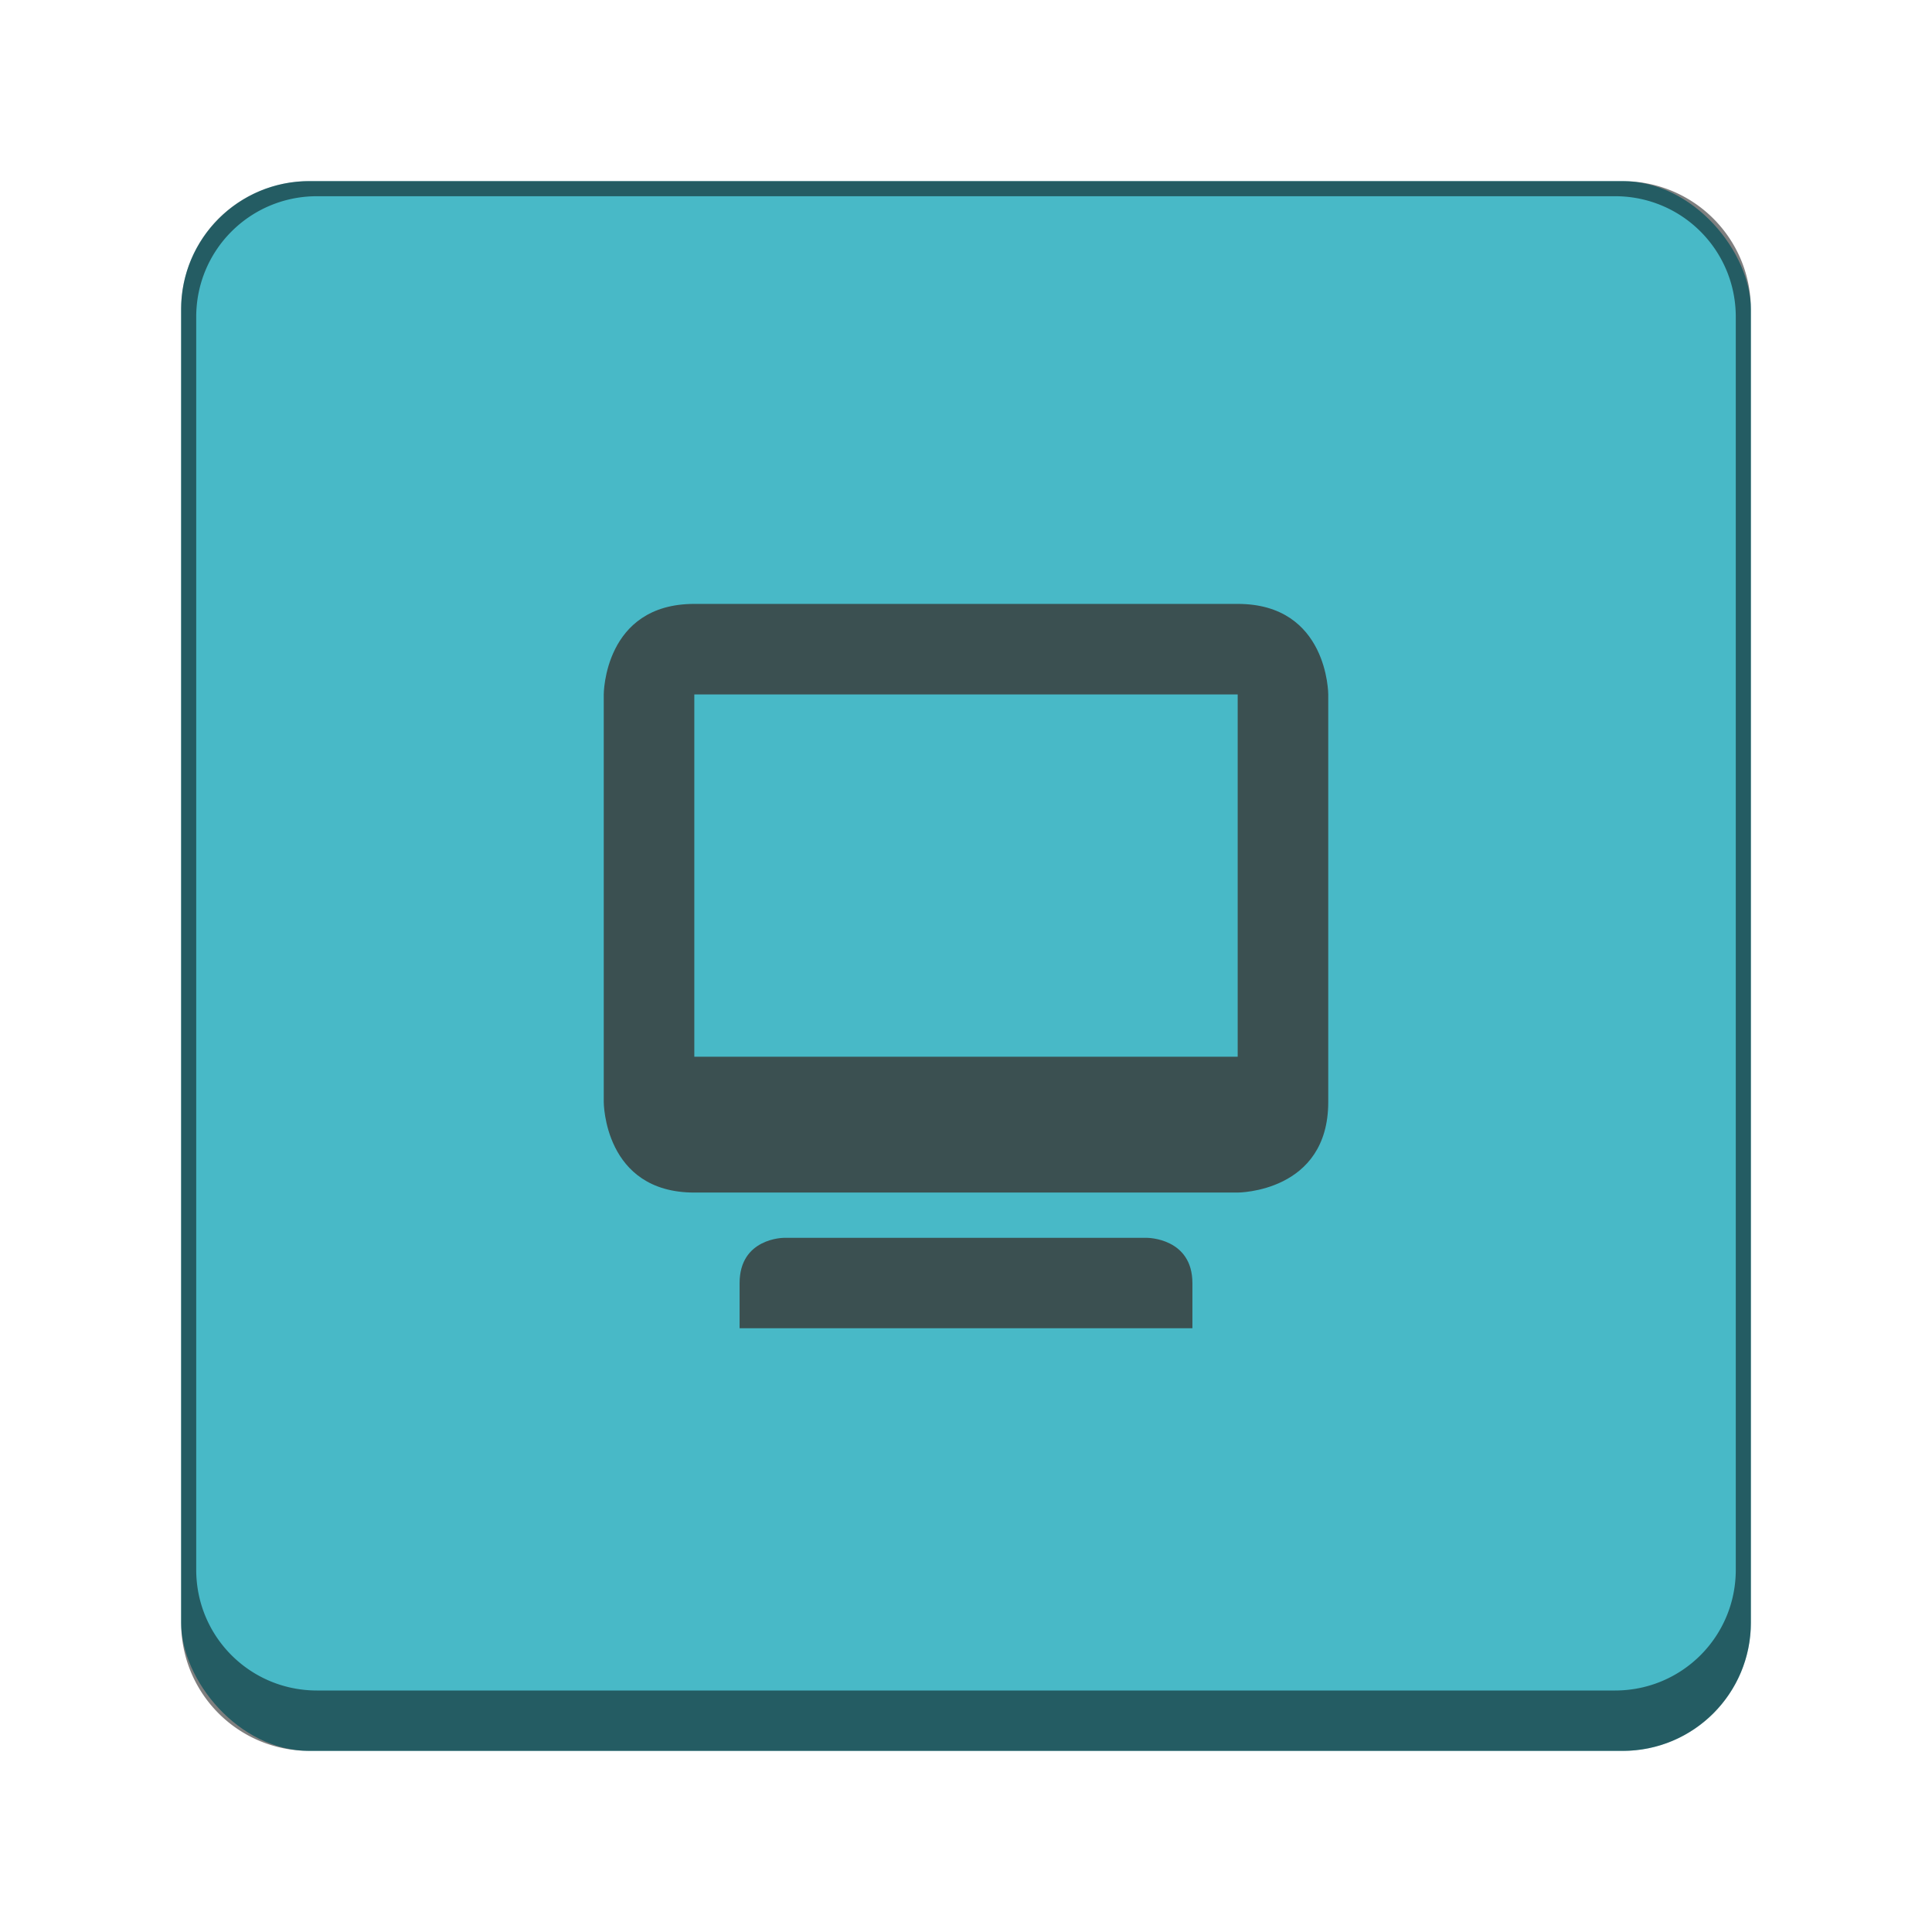 <svg version="1.0" viewBox="0 0 128 128" xmlns="http://www.w3.org/2000/svg"><g transform="translate(-312 -156)"><rect x="324" y="168" width="104" height="104" ry="8.5" fill="#48b9c7"/><path d="M332.5 168a8.481 8.481 0 0 0-8.5 8.5v87c0 4.709 3.791 8.5 8.5 8.5h87c4.709 0 8.5-3.791 8.5-8.5v-87c0-4.709-3.791-8.5-8.5-8.5zm.5 1h86c4.432 0 8 3.568 8 8v83c0 4.432-3.568 8-8 8h-86c-4.432 0-8-3.568-8-8v-83c0-4.432 3.568-8 8-8z" fill-opacity=".502"/><path d="M358 196.01c-6 0-6 6-6 6v27s0 6 6 6h36s6 0 6-6v-27s0-6-6-6zm0 6h36v24h-36zm3 39V244h30v-2.99c0-3-3-3-3-3h-24.066s-2.934 0-2.934 3z" fill="#393634" opacity=".8"/></g></svg>